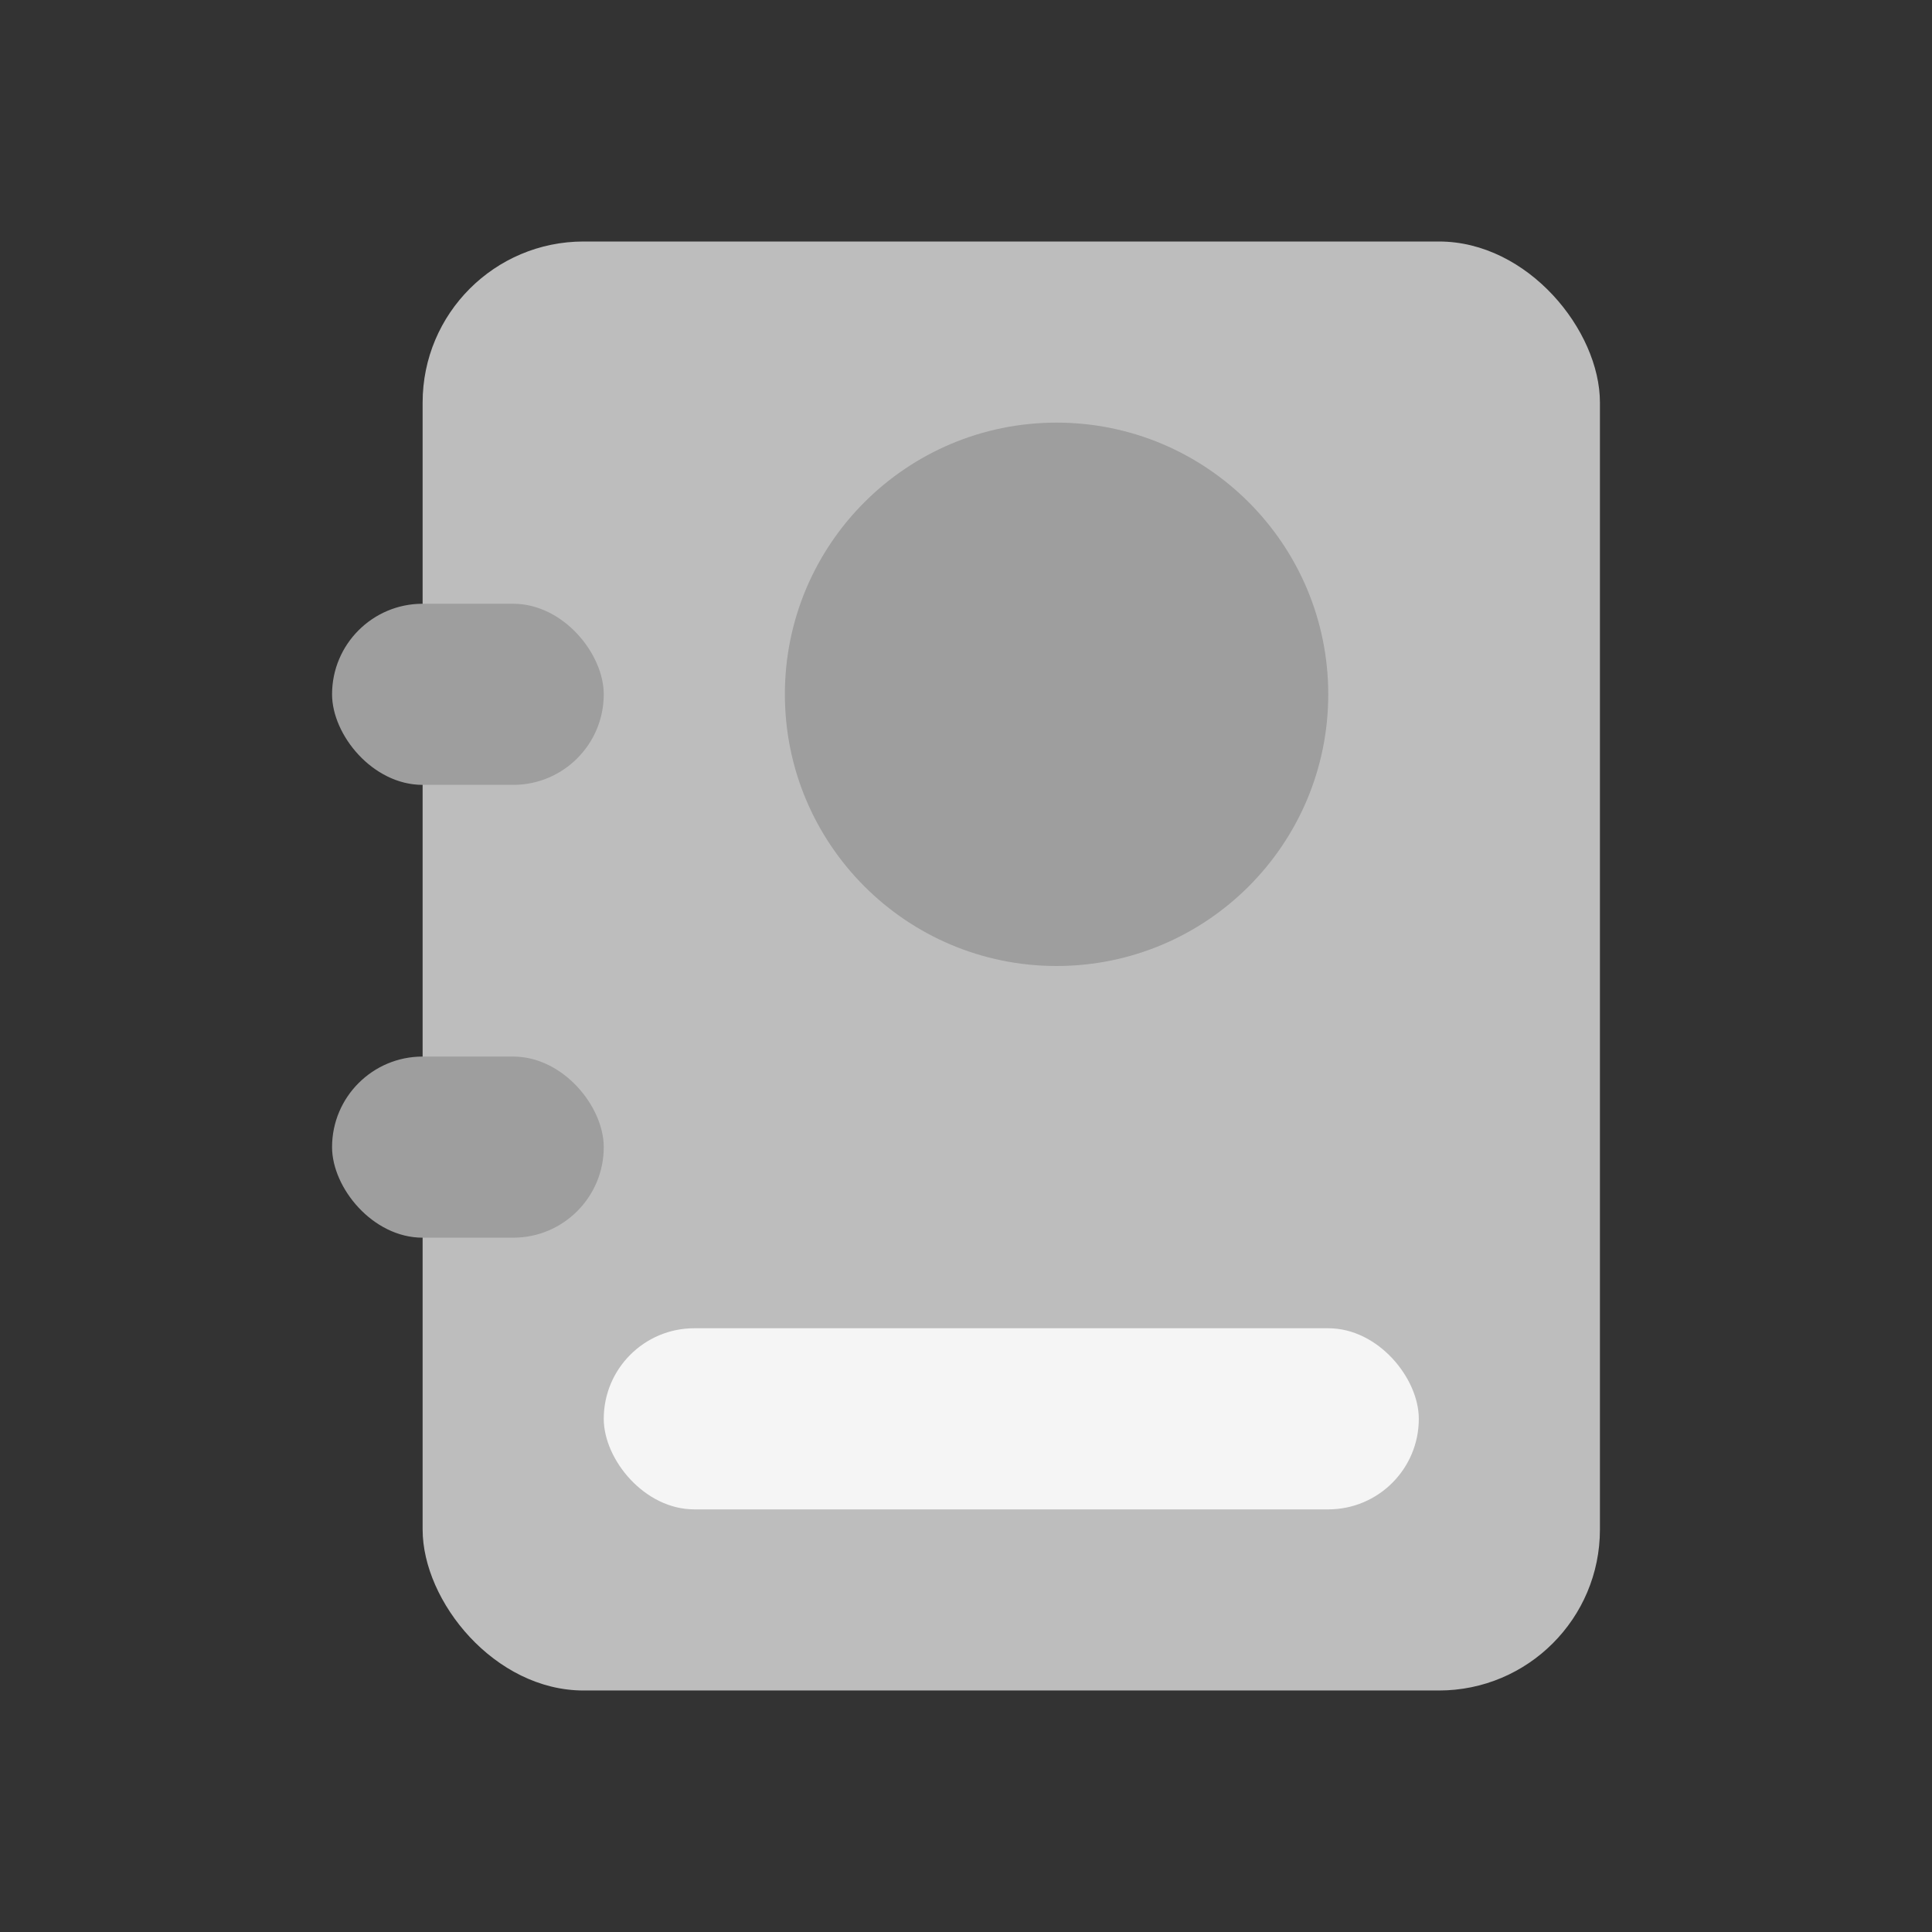 <svg width="24" height="24" viewBox="0 0 24 24" fill="none" xmlns="http://www.w3.org/2000/svg">
<rect x="0" y="0" width="24" height="24" fill="#333333" stroke="none"/>
<rect x="5.25" y="3" width="14.625" height="18" rx="2" fill="#BDBDBD"/>
<rect x="7.5" y="16.5" width="10.125" height="2.25" rx="1.125" fill="#F5F5F5"/>
<rect x="4.125" y="7.5" width="3.375" height="2.25" rx="1.125" fill="#9E9E9E"/>
<rect x="4.125" y="13.125" width="3.375" height="2.25" rx="1.125" fill="#9E9E9E"/>
<circle cx="13.125" cy="8.625" r="3.375" fill="#9E9E9E"/>
</svg>
